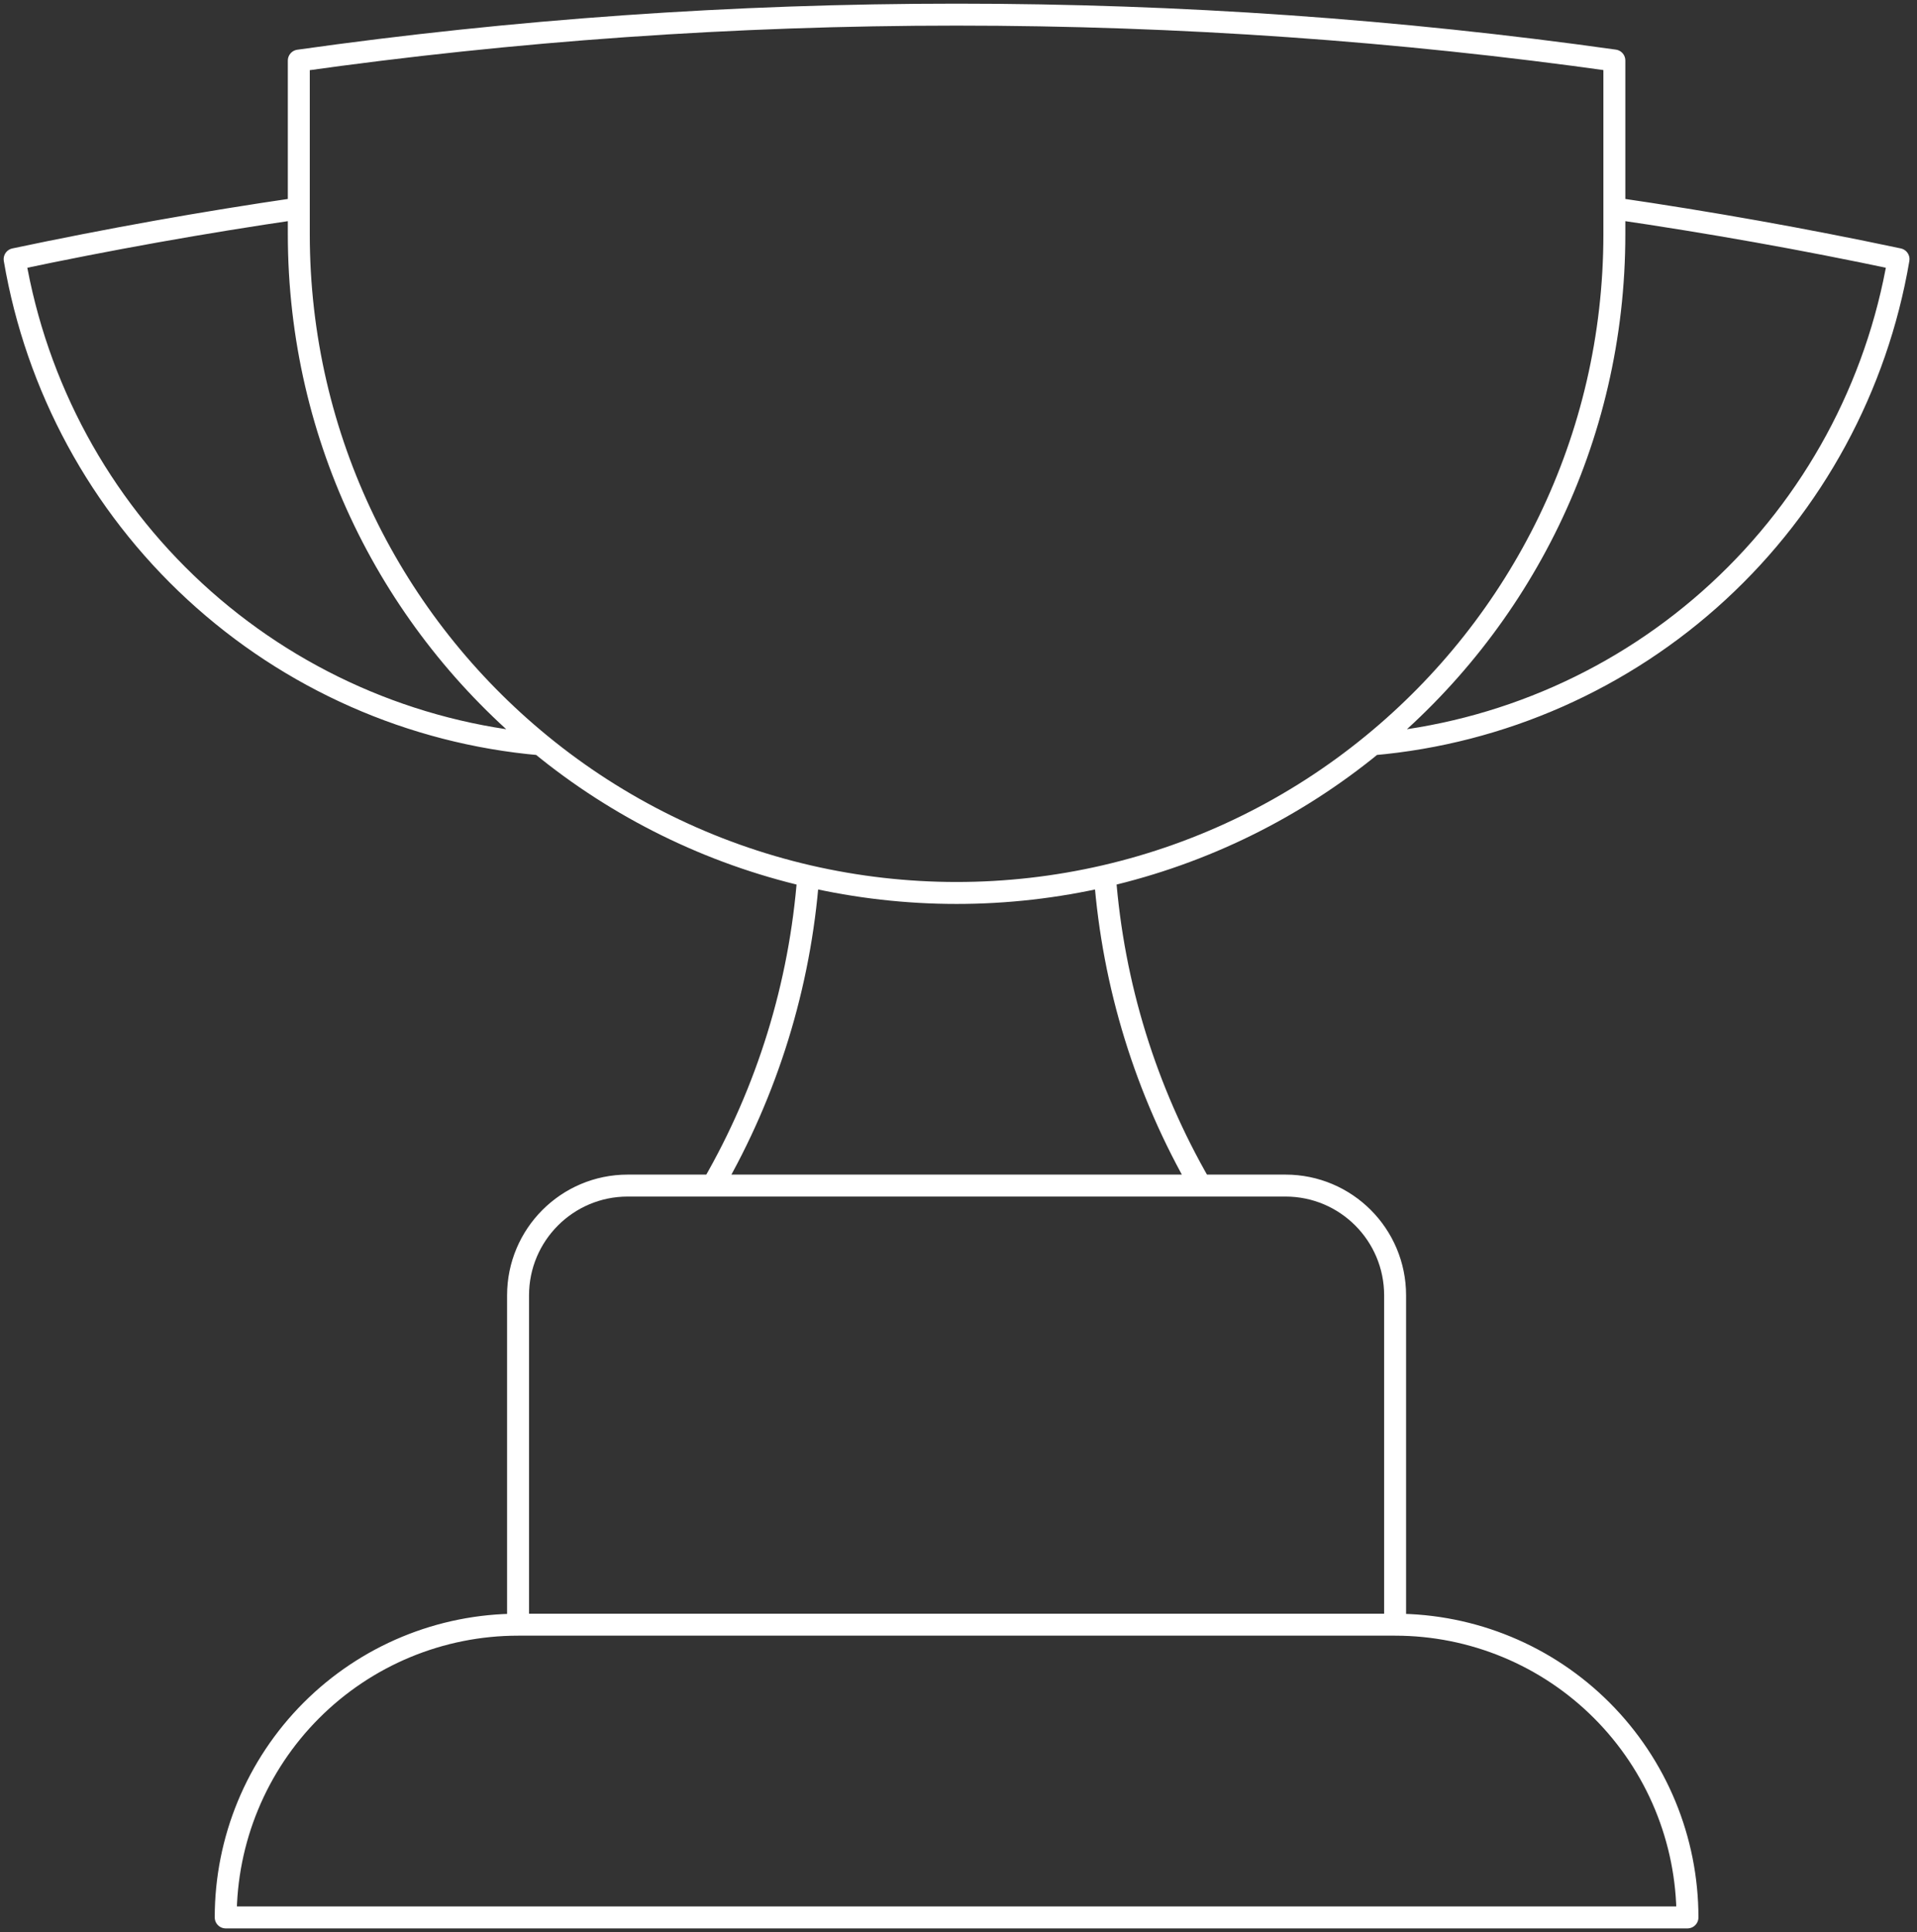 <svg width="131" height="132" viewBox="0 0 131 132" fill="none" xmlns="http://www.w3.org/2000/svg">
<rect x="0" y="0" width="131" height="132" fill="#333333" stroke="none"/>
<path d="M95.336 111H35.402M95.336 111C100.634 111 105.716 113.107 109.462 116.858C113.209 120.609 115.314 125.696 115.314 131H15.424C15.424 125.696 17.529 120.609 21.276 116.858C25.022 113.107 30.104 111 35.402 111M95.336 111V88.5C95.336 84.36 91.986 81 87.844 81H82.044M35.402 111V88.5C35.402 84.36 38.758 81 42.894 81H48.701M82.044 81H48.701M82.044 81C78.303 74.533 76.068 67.305 75.504 59.853M48.701 81C52.439 74.532 54.672 67.304 55.233 59.853M75.504 59.853C82.217 58.303 88.475 55.223 93.804 50.853M75.504 59.853C68.835 61.393 61.903 61.393 55.233 59.853M55.233 59.853C48.523 58.302 42.261 55.222 36.934 50.853M20.419 14.24C13.879 15.193 7.406 16.353 1 17.707C2.485 26.432 6.817 34.418 13.319 40.416C19.821 46.413 28.126 50.084 36.934 50.853M20.419 14.24V16C20.419 30.053 26.852 42.6 36.934 50.853M20.419 14.24V4.14C35.109 2.067 50.119 1 65.369 1C80.625 1 95.635 2.067 110.319 4.133V14.24M110.319 14.24V16C110.319 30.053 103.886 42.6 93.804 50.853M110.319 14.24C116.827 15.188 123.304 16.344 129.738 17.707C128.253 26.431 123.922 34.416 117.421 40.414C110.921 46.411 102.611 50.083 93.804 50.853" stroke="white" stroke-width="1.5" stroke-linecap="round" stroke-linejoin="round"/>
</svg>
